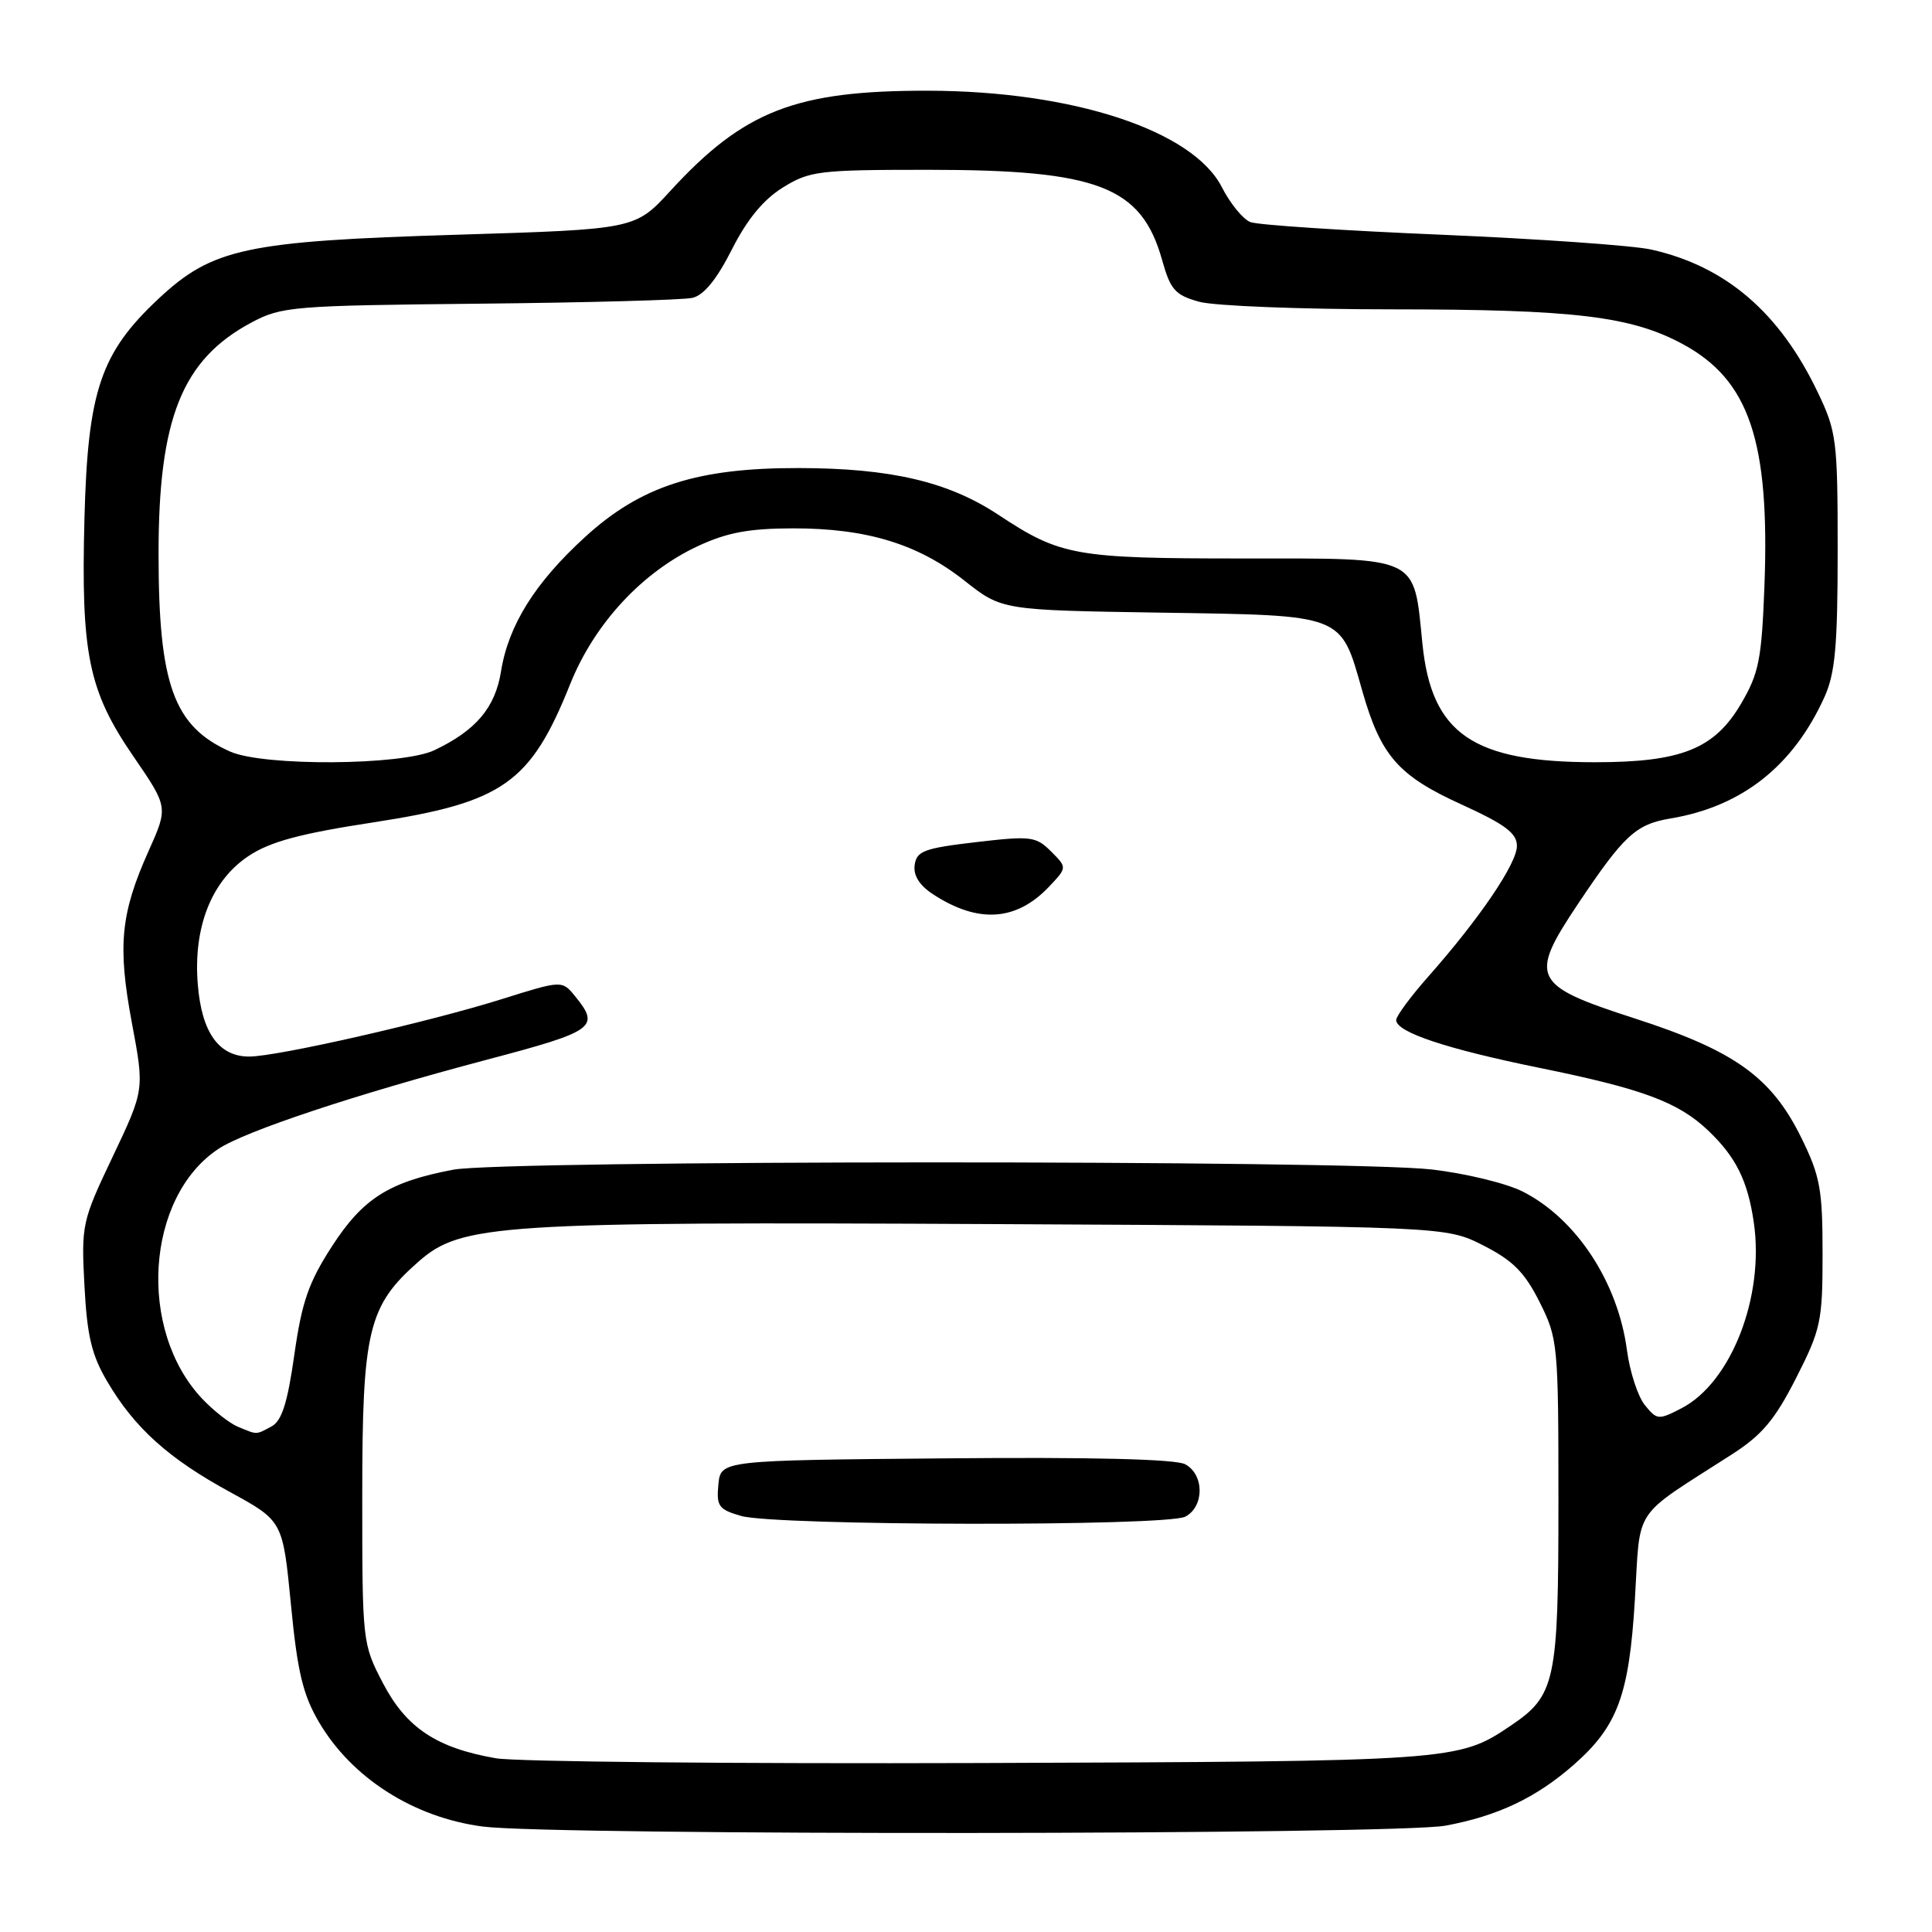 <?xml version="1.0" encoding="UTF-8" standalone="no"?>
<!DOCTYPE svg PUBLIC "-//W3C//DTD SVG 1.1//EN" "http://www.w3.org/Graphics/SVG/1.1/DTD/svg11.dtd" >
<svg xmlns="http://www.w3.org/2000/svg" xmlns:xlink="http://www.w3.org/1999/xlink" version="1.1" viewBox="0 0 256 256">
 <g >
 <path fill="currentColor"
d=" M 191.53 241.91 C 198.45 240.63 203.56 238.21 208.53 233.84 C 214.34 228.74 215.87 224.62 216.63 211.96 C 217.40 199.37 216.10 201.32 229.49 192.71 C 233.48 190.15 235.19 188.11 237.99 182.60 C 241.28 176.13 241.50 175.10 241.50 166.10 C 241.50 157.61 241.18 155.84 238.70 150.79 C 234.73 142.71 229.87 139.23 216.56 134.93 C 203.03 130.56 202.54 129.57 209.08 119.79 C 215.19 110.66 216.75 109.22 221.36 108.45 C 230.82 106.87 237.62 101.50 241.76 92.34 C 243.17 89.22 243.50 85.57 243.50 73.00 C 243.50 58.33 243.36 57.20 240.87 52.00 C 235.82 41.41 228.67 35.28 218.81 33.07 C 216.41 32.53 203.87 31.65 190.95 31.10 C 178.03 30.56 166.66 29.81 165.69 29.43 C 164.71 29.06 163.01 26.97 161.90 24.80 C 158.06 17.28 142.13 12.05 122.96 12.02 C 105.45 11.99 98.58 14.66 88.83 25.29 C 84.16 30.38 84.16 30.38 60.66 31.10 C 32.56 31.95 28.16 32.90 21.00 39.59 C 13.33 46.77 11.63 51.80 11.19 68.70 C 10.72 86.67 11.72 91.55 17.68 100.23 C 22.29 106.95 22.29 106.95 19.70 112.74 C 15.98 121.03 15.56 125.30 17.47 135.51 C 19.14 144.40 19.14 144.40 14.95 153.23 C 10.86 161.82 10.76 162.27 11.19 170.37 C 11.54 177.02 12.14 179.56 14.23 183.09 C 17.85 189.23 22.34 193.27 30.49 197.71 C 37.47 201.53 37.47 201.53 38.55 212.60 C 39.41 221.53 40.13 224.54 42.26 228.18 C 46.61 235.60 54.83 240.84 64.00 242.03 C 73.33 243.23 184.92 243.13 191.53 241.91 Z  M 65.71 232.98 C 57.86 231.62 53.84 228.95 50.75 223.04 C 48.02 217.81 48.00 217.61 48.00 198.20 C 48.00 176.25 48.77 173.04 55.48 167.15 C 61.14 162.19 65.96 161.87 132.03 162.20 C 191.56 162.50 191.56 162.50 196.53 165.02 C 200.47 167.02 202.02 168.58 204.00 172.52 C 206.43 177.37 206.50 178.06 206.50 199.00 C 206.50 222.91 206.12 224.66 200.12 228.70 C 193.22 233.35 192.66 233.39 130.00 233.61 C 97.27 233.72 68.34 233.44 65.71 232.98 Z  M 157.07 200.96 C 159.60 199.61 159.58 195.38 157.04 194.02 C 155.76 193.34 144.69 193.06 125.29 193.24 C 95.50 193.50 95.50 193.50 95.19 196.71 C 94.91 199.58 95.23 200.01 98.19 200.87 C 102.80 202.19 154.60 202.28 157.07 200.96 Z  M 31.50 189.04 C 30.40 188.58 28.29 186.92 26.80 185.35 C 18.18 176.23 19.31 158.63 28.93 152.24 C 32.48 149.88 47.11 145.02 64.50 140.42 C 78.80 136.64 79.54 136.12 76.24 132.05 C 74.48 129.88 74.48 129.88 66.49 132.39 C 56.73 135.45 36.72 140.00 33.02 140.00 C 29.00 140.00 26.73 136.83 26.21 130.46 C 25.58 122.87 28.03 116.67 32.96 113.41 C 35.81 111.52 39.79 110.45 49.52 108.96 C 66.68 106.32 70.29 103.78 75.55 90.65 C 78.76 82.64 85.09 75.80 92.48 72.36 C 96.34 70.56 99.25 70.02 105.07 70.01 C 114.83 70.00 121.65 72.08 127.81 76.95 C 132.75 80.85 132.75 80.85 153.85 81.18 C 178.23 81.55 177.60 81.31 180.49 91.48 C 182.95 100.13 185.24 102.77 193.66 106.60 C 199.45 109.24 201.00 110.40 201.00 112.09 C 201.00 114.42 196.07 121.69 189.29 129.36 C 186.93 132.03 185.00 134.64 185.00 135.16 C 185.00 136.77 191.64 138.98 204.00 141.50 C 217.67 144.28 222.37 146.03 226.34 149.80 C 230.02 153.30 231.59 156.46 232.39 162.00 C 233.82 171.82 229.38 183.20 222.81 186.60 C 219.76 188.18 219.55 188.16 217.95 186.18 C 217.03 185.05 215.96 181.77 215.58 178.91 C 214.39 169.91 208.88 161.51 201.81 157.91 C 199.65 156.80 194.20 155.48 189.69 154.96 C 178.67 153.69 66.77 153.72 60.06 154.99 C 51.55 156.60 48.09 158.79 43.97 165.17 C 40.89 169.93 39.99 172.53 39.00 179.52 C 38.09 185.93 37.34 188.29 35.96 189.02 C 33.87 190.14 34.13 190.14 31.50 189.04 Z  M 139.07 117.42 C 141.40 114.95 141.40 114.95 139.26 112.81 C 137.26 110.82 136.60 110.74 129.31 111.59 C 122.48 112.39 121.46 112.76 121.20 114.60 C 121.00 115.99 121.82 117.31 123.61 118.48 C 129.62 122.42 134.71 122.07 139.07 117.42 Z  M 30.50 99.59 C 23.02 96.26 21.01 90.73 21.01 73.41 C 21.00 55.44 24.12 47.65 33.31 42.74 C 37.30 40.61 38.75 40.49 63.50 40.24 C 77.80 40.10 90.51 39.75 91.74 39.47 C 93.25 39.13 94.96 37.04 96.96 33.09 C 98.97 29.10 101.14 26.46 103.71 24.86 C 107.27 22.65 108.46 22.50 123.00 22.50 C 145.54 22.50 151.26 24.71 154.00 34.50 C 155.09 38.40 155.72 39.10 158.88 39.98 C 160.87 40.54 172.43 40.99 184.57 40.99 C 208.65 41.00 216.15 41.90 223.00 45.61 C 231.79 50.37 234.51 58.45 233.80 77.58 C 233.43 87.36 233.07 89.20 230.72 93.21 C 227.19 99.24 222.80 101.00 211.35 101.00 C 195.16 101.00 189.69 97.25 188.48 85.31 C 187.29 73.52 188.31 74.00 164.63 74.00 C 142.41 74.00 140.54 73.66 132.27 68.20 C 125.64 63.82 118.03 62.04 105.86 62.02 C 92.38 61.99 84.91 64.40 77.52 71.16 C 70.89 77.21 67.37 82.85 66.39 88.95 C 65.62 93.77 63.07 96.79 57.55 99.41 C 53.26 101.44 34.95 101.56 30.50 99.59 Z "/>
</g>
</svg>